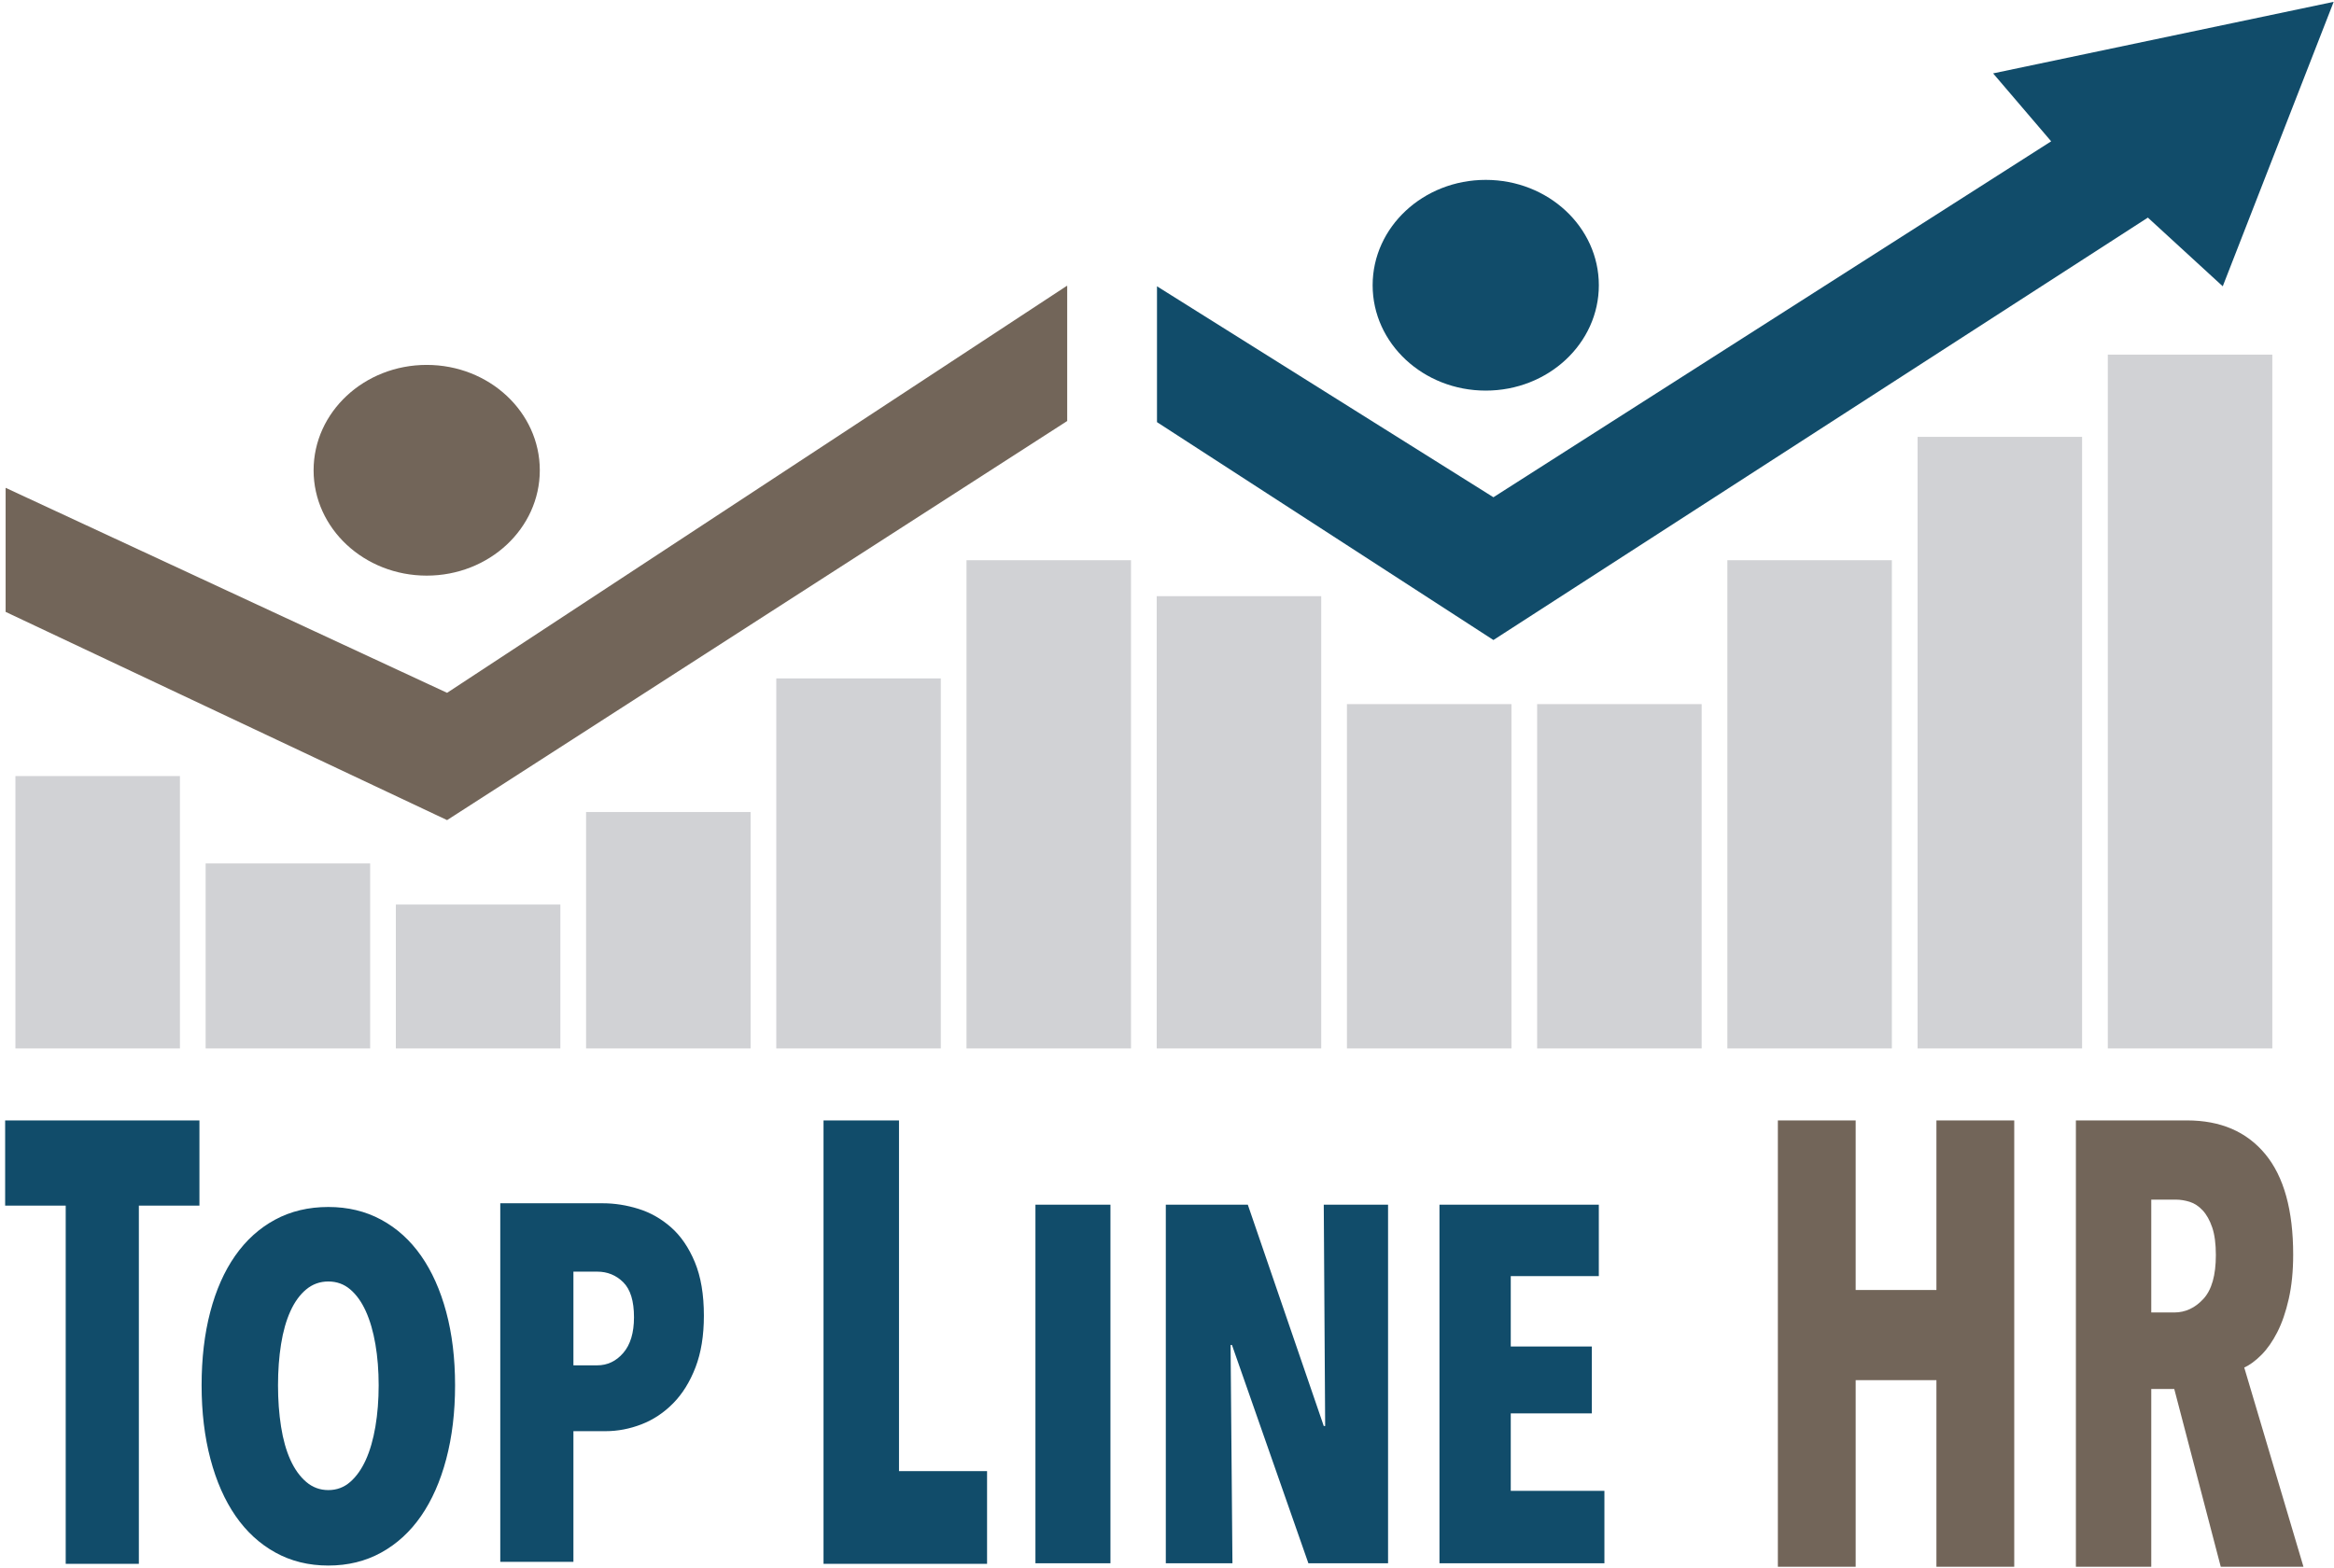 <?xml version="1.0" encoding="UTF-8"?>
<svg width="454px" height="305px" viewBox="0 0 454 305" version="1.1" xmlns="http://www.w3.org/2000/svg" xmlns:xlink="http://www.w3.org/1999/xlink">
    <!-- Generator: Sketch 48.2 (47327) - http://www.bohemiancoding.com/sketch -->
    <title>TopLineHRLogo</title>
    <desc>Created with Sketch.</desc>
    <defs></defs>
    <g id="Page-1" stroke="none" stroke-width="1" fill="none" fill-rule="evenodd">
        <g id="Group" transform="translate(1, 0)">
            <ellipse id="Oval" fill="#114C6A" cx="288" cy="55.5" rx="22" ry="20.5"></ellipse>
            <ellipse id="Oval" fill="#726559" cx="82" cy="91.5" rx="22" ry="20.5"></ellipse>
            <rect id="Rectangle-2" fill="#D1D2D5" x="2" y="151" width="32" height="53"></rect>
            <rect id="Rectangle-2" fill="#D1D2D5" x="39" y="168" width="32" height="36"></rect>
            <rect id="Rectangle-2" fill="#D1D2D5" x="76" y="176" width="32" height="28"></rect>
            <rect id="Rectangle-2" fill="#D1D2D5" x="113" y="158" width="32" height="46"></rect>
            <rect id="Rectangle-2" fill="#D1D2D5" x="150" y="132" width="32" height="72"></rect>
            <rect id="Rectangle-2" fill="#D1D2D5" x="187" y="109" width="32" height="95"></rect>
            <rect id="Rectangle-2" fill="#D1D2D5" x="224" y="116" width="32" height="88"></rect>
            <rect id="Rectangle-2" fill="#D1D2D5" x="261" y="137" width="32" height="67"></rect>
            <rect id="Rectangle-2" fill="#D1D2D5" x="298" y="137" width="32" height="67"></rect>
            <rect id="Rectangle-2" fill="#D1D2D5" x="335" y="109" width="32" height="95"></rect>
            <rect id="Rectangle-2" fill="#D1D2D5" x="372" y="85" width="32" height="119"></rect>
            <rect id="Rectangle-2" fill="#D1D2D5" x="409" y="69" width="32" height="135"></rect>
            <polygon id="Path-2" fill="#726559" points="0.094 94.916 0.094 119.055 85.965 159.57 206.588 81.916 206.588 55.572 85.965 134.803"></polygon>
            <polygon id="Path-3" fill="#114C6A" points="224.053 55.705 224.053 82.135 289.494 124.529 416.795 42.34 431.359 55.705 452.936 0.357 386.691 14.279 397.984 27.496 289.494 96.75"></polygon>
        </g>
        <path d="M27.011,234.573 L27.011,304.278 L12.782,304.278 L12.782,234.573 L1,234.573 L1,218 L38.793,218 L38.793,234.573 L27.011,234.573 Z M88.519,269.54 C88.519,274.778 87.945,279.563 86.797,283.896 C85.649,288.229 84.018,291.923 81.903,294.978 C79.789,298.033 77.206,300.403 74.154,302.086 C71.103,303.769 67.674,304.611 63.868,304.611 C60.061,304.611 56.632,303.769 53.581,302.086 C50.53,300.403 47.947,298.033 45.832,294.978 C43.717,291.923 42.086,288.229 40.938,283.896 C39.79,279.563 39.216,274.778 39.216,269.54 C39.216,264.303 39.775,259.549 40.893,255.278 C42.01,251.007 43.627,247.36 45.741,244.336 C47.856,241.312 50.439,238.974 53.49,237.322 C56.542,235.67 60.001,234.844 63.868,234.844 C67.674,234.844 71.103,235.67 74.154,237.322 C77.206,238.974 79.789,241.312 81.903,244.336 C84.018,247.36 85.649,251.007 86.797,255.278 C87.945,259.549 88.519,264.303 88.519,269.54 Z M73.656,269.54 C73.656,266.672 73.444,264.007 73.021,261.544 C72.598,259.081 71.979,256.946 71.163,255.138 C70.348,253.33 69.336,251.911 68.127,250.883 C66.919,249.854 65.499,249.34 63.868,249.34 C62.236,249.34 60.801,249.854 59.563,250.883 C58.324,251.911 57.297,253.33 56.481,255.138 C55.665,256.946 55.061,259.081 54.669,261.544 C54.276,264.007 54.079,266.672 54.079,269.54 C54.079,272.408 54.276,275.089 54.669,277.583 C55.061,280.077 55.665,282.228 56.481,284.036 C57.297,285.844 58.324,287.278 59.563,288.338 C60.801,289.398 62.236,289.928 63.868,289.928 C65.499,289.928 66.919,289.398 68.127,288.338 C69.336,287.278 70.348,285.844 71.163,284.036 C71.979,282.228 72.598,280.077 73.021,277.583 C73.444,275.089 73.656,272.408 73.656,269.54 Z M136.917,255.998 C136.917,259.874 136.373,263.224 135.285,266.049 C134.198,268.874 132.747,271.206 130.935,273.046 C129.122,274.885 127.068,276.248 124.772,277.135 C122.476,278.022 120.15,278.465 117.793,278.465 L111.54,278.465 L111.54,303.889 L97.311,303.889 L97.311,234.122 L117.25,234.122 C119.546,234.122 121.857,234.483 124.183,235.206 C126.509,235.928 128.624,237.127 130.527,238.802 C132.43,240.478 133.971,242.728 135.149,245.553 C136.327,248.377 136.917,251.859 136.917,255.998 Z M123.322,256.294 C123.322,253.14 122.627,250.874 121.237,249.494 C119.848,248.115 118.156,247.425 116.162,247.425 L111.54,247.425 L111.54,265.655 L116.162,265.655 C118.156,265.655 119.848,264.85 121.237,263.241 C122.627,261.631 123.322,259.315 123.322,256.294 Z M160.188,304.278 L160.188,218 L174.871,218 L174.871,286.242 L192,286.242 L192,304.278 L160.188,304.278 Z M201.408,304.167 L201.408,234.4 L216,234.4 L216,304.167 L201.408,304.167 Z M254.502,304.167 L239.638,261.696 L239.367,261.696 L239.729,304.167 L226.769,304.167 L226.769,234.4 L242.72,234.4 L257.493,277.462 L257.765,277.462 L257.493,234.4 L270,234.4 L270,304.167 L254.502,304.167 Z M280,304.167 L280,234.4 L310.996,234.4 L310.996,248.294 L293.867,248.294 L293.867,261.991 L309.636,261.991 L309.636,274.999 L293.867,274.999 L293.867,290.076 L312.084,290.076 L312.084,304.167 L280,304.167 Z" id="Top-Line-HR" fill="#114C6A"></path>
        <path d="M376.665,304.844 L376.665,268.536 L360.958,268.536 L360.958,304.844 L345.823,304.844 L345.823,218 L360.958,218 L360.958,250.996 L376.665,250.996 L376.665,218 L391.801,218 L391.801,304.844 L376.665,304.844 Z M431.972,304.844 L422.928,270.254 L418.454,270.254 L418.454,304.844 L403.795,304.844 L403.795,218 L425.403,218 C431.94,218 437.017,220.187 440.634,224.562 C444.252,228.937 446.06,235.459 446.06,244.127 C446.06,247.316 445.775,250.178 445.203,252.713 C444.632,255.248 443.887,257.415 442.966,259.214 C442.046,261.013 441.015,262.485 439.873,263.63 C438.73,264.775 437.62,265.592 436.541,266.083 L448.059,304.844 L431.972,304.844 Z M431.02,244.207 C431.02,241.999 430.782,240.2 430.306,238.81 C429.83,237.42 429.211,236.316 428.45,235.498 C427.688,234.68 426.847,234.129 425.927,233.842 C425.007,233.556 424.103,233.413 423.214,233.413 L418.454,233.413 L418.454,255.369 L422.928,255.369 C425.086,255.369 426.974,254.49 428.592,252.732 C430.211,250.974 431.02,248.132 431.02,244.207 Z" id="HR" fill="#726559"></path>
    </g>
</svg>